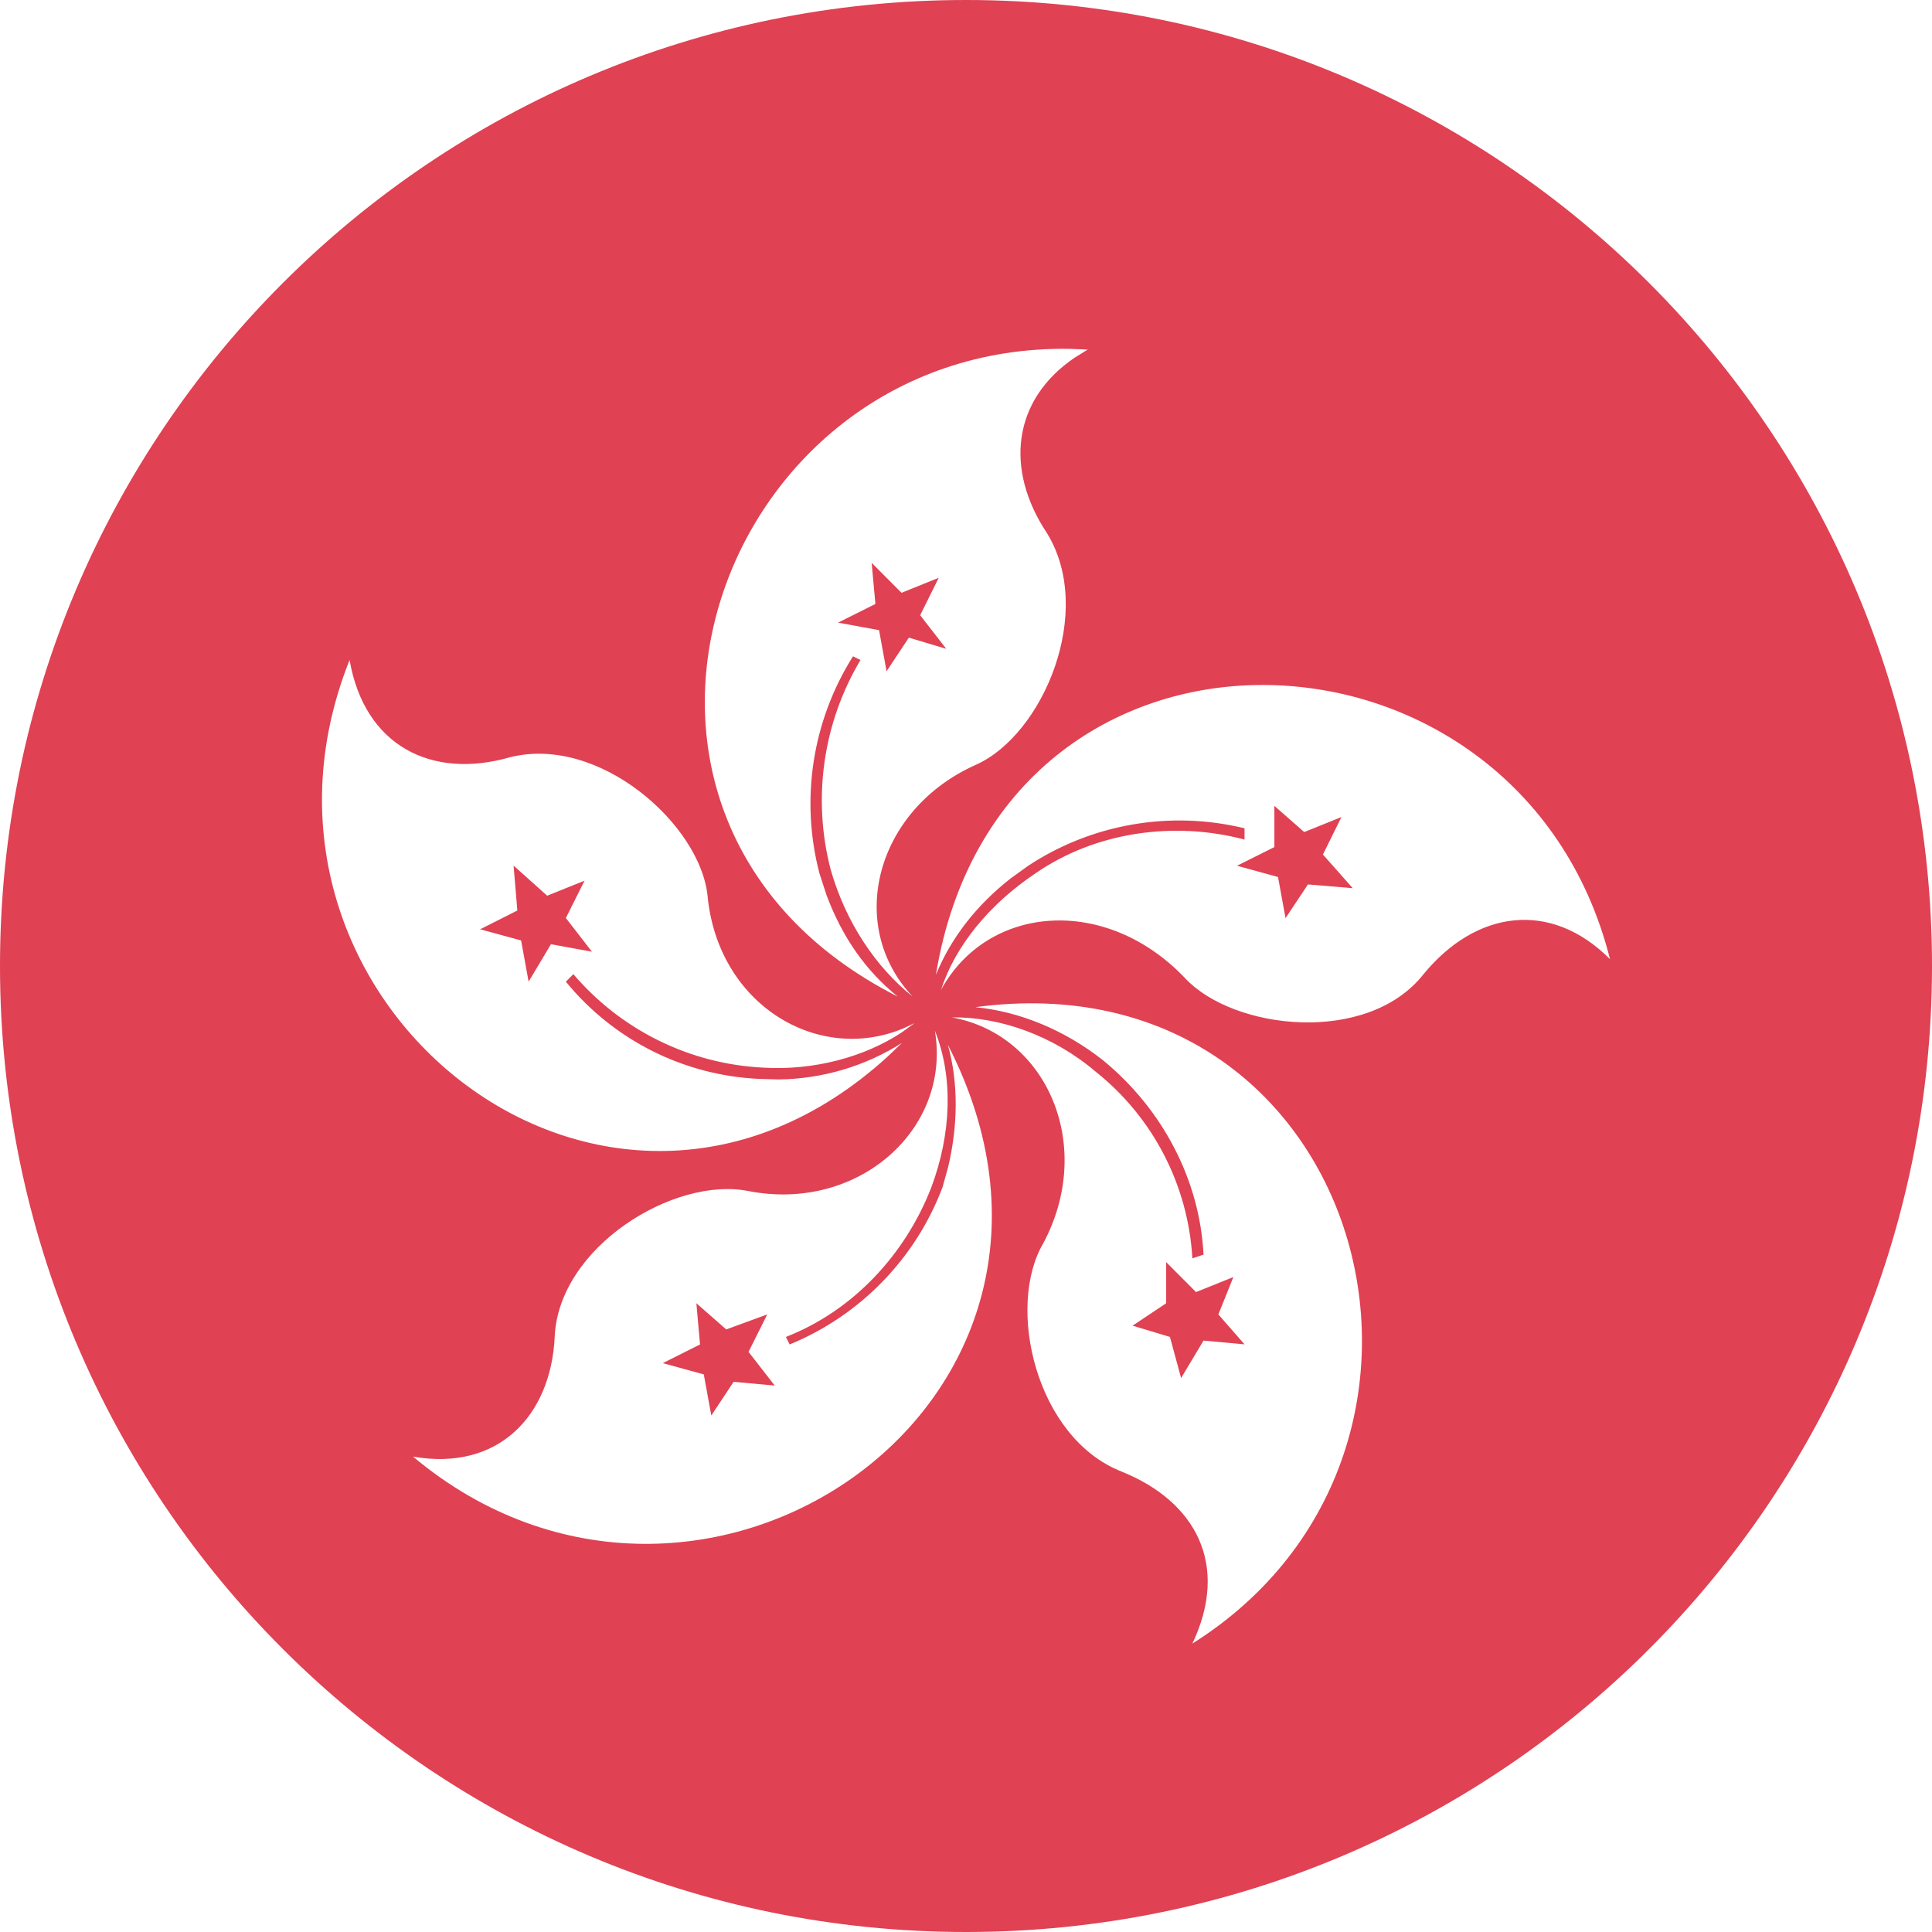 <?xml version="1.0" encoding="UTF-8"?>
<svg width="18px" height="18px" viewBox="0 0 18 18" version="1.1" xmlns="http://www.w3.org/2000/svg" xmlns:xlink="http://www.w3.org/1999/xlink">
    <title>香港</title>
    <g id="页面-1" stroke="none" stroke-width="1" fill="none" fill-rule="evenodd">
        <g id="客户信息列表" transform="translate(-276, -428)" fill="#E04153" fill-rule="nonzero">
            <g id="编组-2备份-2" transform="translate(255, 406)">
                <g id="香港" transform="translate(21, 22)">
                    <path d="M9,0 C13.971,0 18,4.029 18,9 C18,13.971 13.971,18 9,18 C4.029,18 8.92958434e-13,13.971 8.92958434e-13,9 C8.92958434e-13,4.029 4.029,0 9,0 Z M9.091,9.383 L9.091,9.384 C9.496,9.424 9.914,9.593 10.275,9.877 C10.83,10.331 11.178,10.992 11.213,11.689 L11.109,11.724 C11.07,11.041 10.741,10.407 10.205,9.982 C9.812,9.648 9.313,9.472 8.869,9.479 C9.753,9.639 10.207,10.673 9.719,11.585 C9.372,12.177 9.65,13.396 10.449,13.71 C11.144,13.99 11.457,14.581 11.109,15.313 C13.989,13.499 12.705,8.9 9.091,9.383 Z M8.71,9.603 C8.865,10.518 7.998,11.296 6.974,11.097 C6.28,10.957 5.203,11.619 5.168,12.456 C5.133,13.187 4.646,13.71 3.848,13.571 C6.519,15.809 10.54,13.063 8.831,9.734 C8.931,10.092 8.925,10.486 8.834,10.871 L8.781,11.062 C8.53,11.726 8.014,12.256 7.357,12.526 L7.322,12.456 C7.947,12.212 8.434,11.689 8.677,11.062 C8.864,10.562 8.883,10.034 8.71,9.603 Z M3.257,6.149 C1.997,9.307 5.64,12.245 8.271,9.843 L8.404,9.716 C8.059,9.935 7.66,10.052 7.254,10.057 L7.079,10.052 C6.375,10.022 5.718,9.692 5.272,9.146 L5.342,9.076 C5.787,9.598 6.428,9.914 7.113,9.947 C7.584,9.975 8.054,9.848 8.401,9.619 L8.521,9.532 L8.417,9.581 C7.621,9.915 6.688,9.362 6.592,8.344 C6.522,7.682 5.585,6.846 4.752,7.055 C4.022,7.265 3.396,6.95 3.257,6.149 Z M8.72,9.079 L8.721,9.079 C8.861,8.737 9.099,8.432 9.416,8.184 L9.581,8.065 C10.175,7.675 10.904,7.549 11.595,7.717 L11.595,7.822 C10.935,7.647 10.205,7.752 9.65,8.135 C9.213,8.427 8.898,8.817 8.767,9.223 C9.201,8.428 10.299,8.336 11.039,9.111 C11.491,9.599 12.742,9.738 13.263,9.076 C13.749,8.484 14.443,8.379 15,8.936 C14.157,5.589 9.323,5.424 8.72,9.079 Z M8.364,9.285 C8.067,9.046 7.846,8.73 7.7,8.338 L7.634,8.135 C7.455,7.447 7.568,6.716 7.947,6.115 L8.017,6.149 C7.667,6.736 7.567,7.439 7.739,8.101 C7.878,8.589 8.156,9.007 8.503,9.285 C7.878,8.623 8.156,7.543 9.093,7.125 C9.719,6.845 10.205,5.695 9.753,4.965 C9.362,4.376 9.43,3.727 10.013,3.332 L10.134,3.257 L9.96,3.25 C6.641,3.204 5.12,7.642 8.364,9.285 Z" id="形状"></path>
                    <polygon id="路径" points="8.468 5.94 8.26 6.254 8.19 5.871 7.808 5.801 8.156 5.627 8.121 5.244 8.399 5.523 8.746 5.383 8.573 5.732 8.816 6.045 8.468 5.941"></polygon>
                    <polygon id="路径" points="12.325 7.961 12.603 8.275 12.186 8.24 11.977 8.554 11.907 8.171 11.525 8.066 11.873 7.892 11.873 7.508 12.151 7.752 12.498 7.612 12.325 7.962"></polygon>
                    <polygon id="路径" points="11.352 12.247 11.595 12.525 11.213 12.49 11.004 12.839 10.9 12.456 10.552 12.351 10.865 12.142 10.865 11.759 11.143 12.038 11.491 11.898 11.351 12.247"></polygon>
                    <polygon id="路径" points="7.148 12.247 6.974 12.595 7.218 12.909 6.835 12.874 6.627 13.188 6.557 12.805 6.175 12.7 6.522 12.526 6.488 12.142 6.766 12.386 7.148 12.246"></polygon>
                    <polygon id="路径" points="5.272 8.553 5.515 8.867 5.133 8.797 4.925 9.146 4.855 8.762 4.473 8.658 4.82 8.483 4.785 8.065 5.098 8.345 5.446 8.205 5.272 8.553"></polygon>
                </g>
            </g>
        </g>
    </g>
</svg>